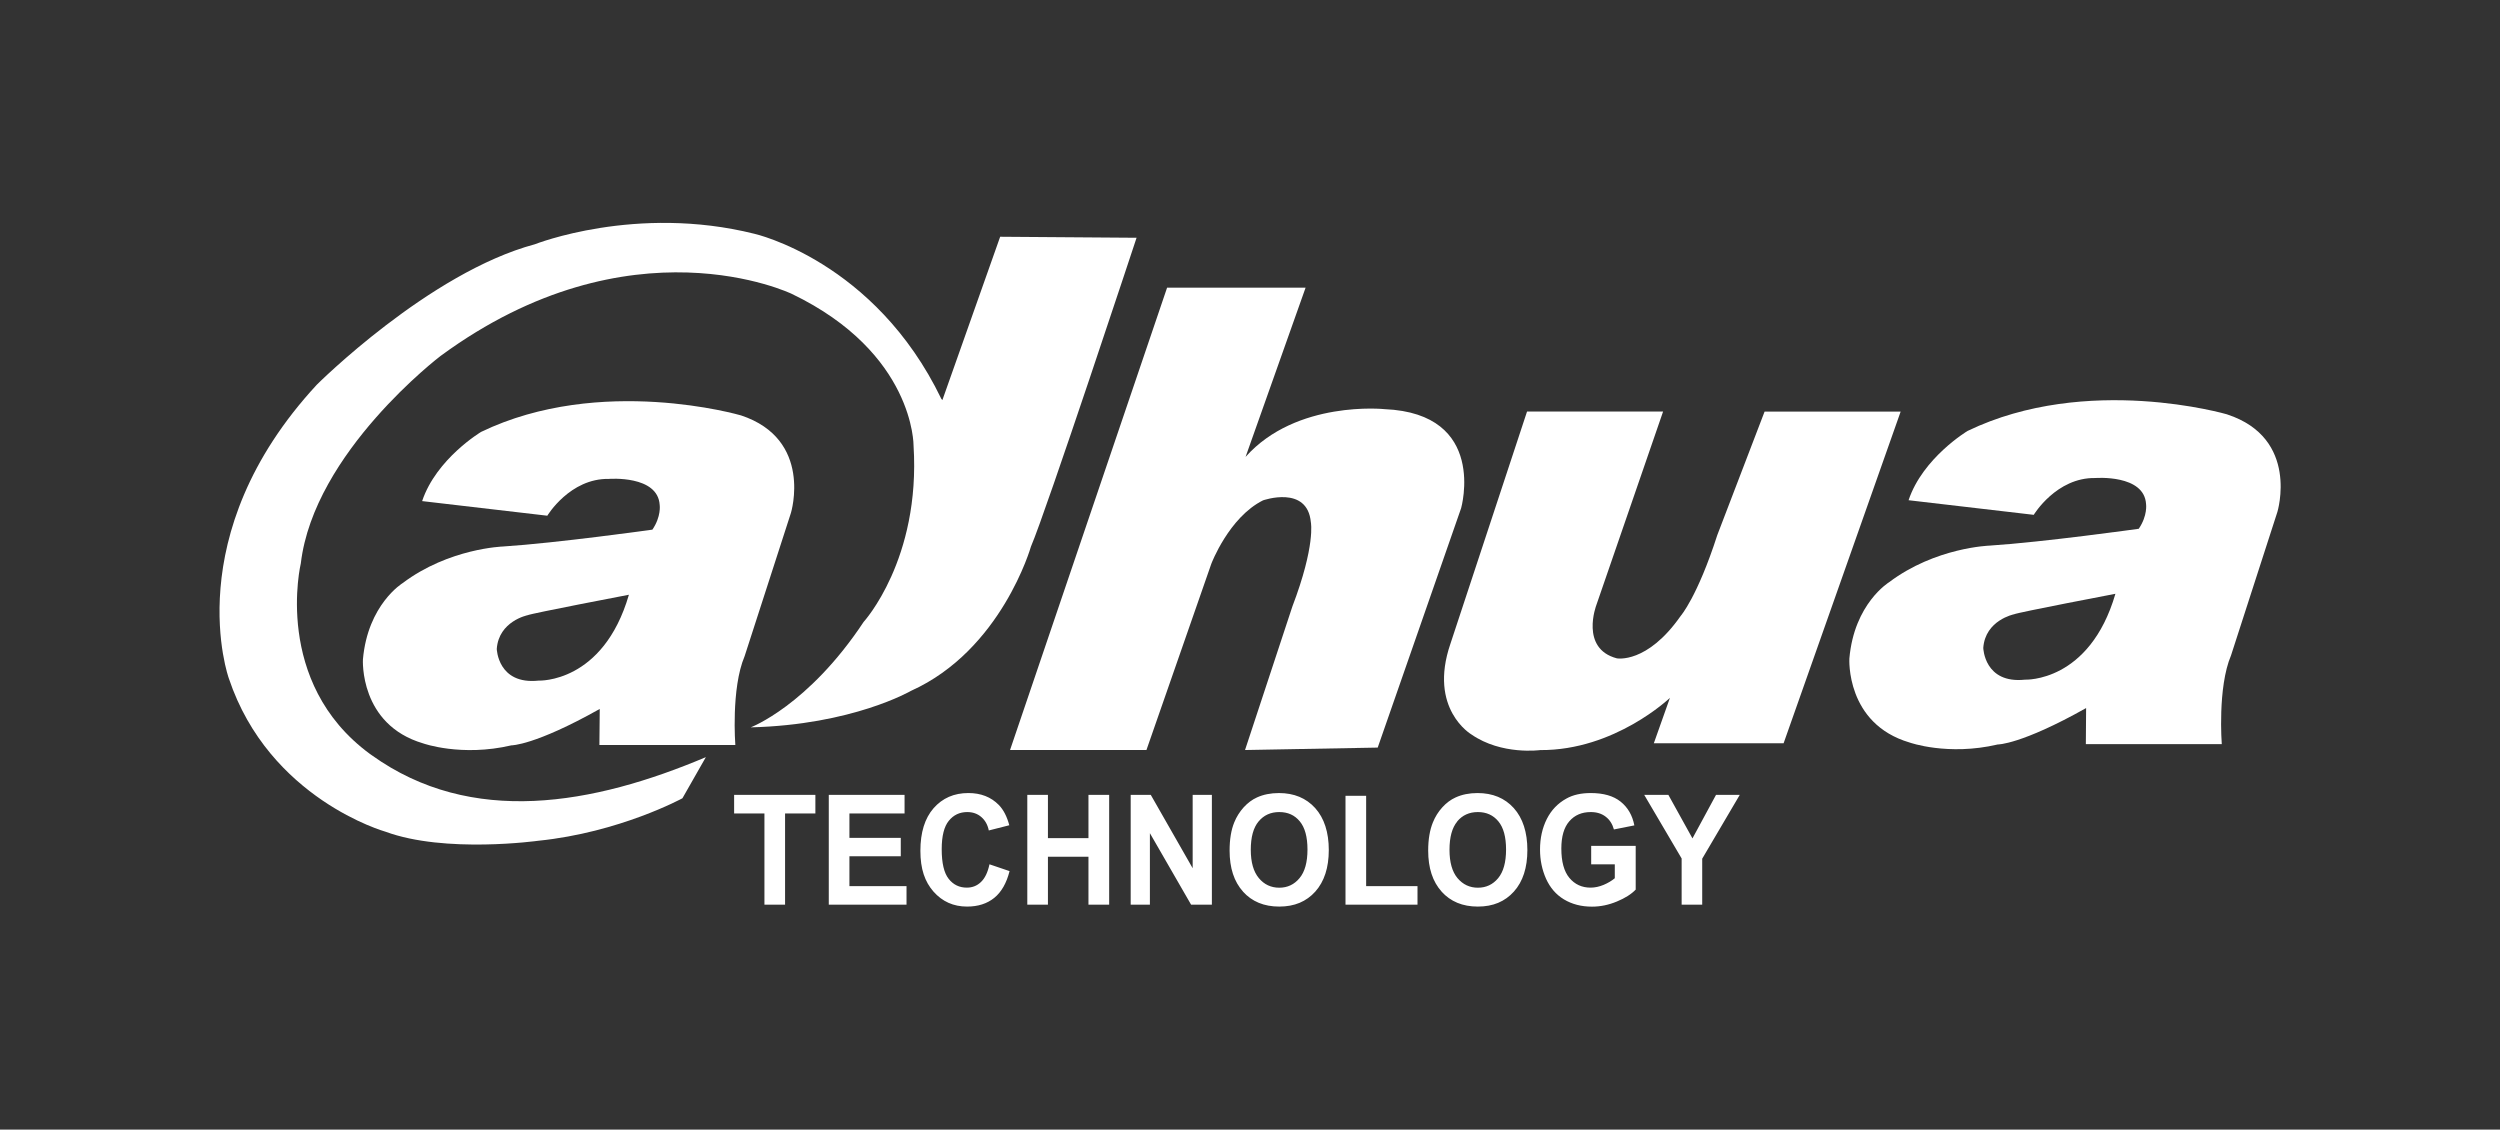 <?xml version="1.0" encoding="UTF-8"?><svg id="Capa_2" xmlns="http://www.w3.org/2000/svg" viewBox="0 0 369.49 166.95"><rect x="0" y="0" width="369.49" height="166.95" fill="#333333" stroke="none"/><defs><style>.cls-1{fill:#fff;}</style></defs><g id="Capa_1-2"><g><path class="cls-1" d="M251.58,133.71v-6.8l5.55-9.43h-3.51l-3.48,6.43-3.56-6.43h-3.57l5.53,9.4v6.83h3.05Zm-12.92-5.97v2.06c-.46,.38-1.01,.71-1.65,.98-.65,.27-1.29,.41-1.93,.41-1.28,0-2.33-.48-3.13-1.44-.8-.96-1.19-2.41-1.19-4.34,0-1.78,.39-3.13,1.18-4.03,.79-.91,1.84-1.36,3.17-1.36,.88,0,1.62,.23,2.21,.69,.6,.46,.99,1.09,1.21,1.88l3.02-.6c-.29-1.5-.97-2.66-2.03-3.51-1.06-.85-2.53-1.27-4.41-1.27-1.44,0-2.64,.27-3.61,.82-1.27,.7-2.23,1.71-2.89,3.02-.66,1.32-1,2.82-1,4.51,0,1.56,.3,2.99,.89,4.32,.6,1.32,1.47,2.34,2.65,3.05,1.18,.71,2.56,1.07,4.14,1.07,1.24,0,2.46-.25,3.68-.76,1.21-.5,2.14-1.09,2.78-1.76v-6.46h-6.58v2.73h3.5Zm-23.29-6.34c.77-.92,1.79-1.38,3.05-1.38s2.27,.45,3.03,1.37c.76,.91,1.14,2.3,1.14,4.17s-.39,3.29-1.17,4.23c-.78,.94-1.78,1.41-2.99,1.41s-2.22-.47-3.02-1.42c-.79-.95-1.18-2.34-1.18-4.19s.38-3.26,1.15-4.18Zm-2.31,10.38c1.33,1.47,3.11,2.21,5.36,2.21s4-.74,5.33-2.22c1.33-1.48,1.99-3.53,1.99-6.14s-.67-4.71-2.01-6.2c-1.34-1.48-3.12-2.22-5.35-2.22-1.23,0-2.31,.22-3.25,.65-.71,.32-1.37,.81-1.96,1.46-.6,.66-1.06,1.4-1.39,2.22-.46,1.12-.7,2.52-.7,4.17,0,2.58,.66,4.6,1.99,6.07Zm-3.56,1.93v-2.74h-7.59v-13.35h-3.05v16.09h10.65Zm-23.48-12.31c.77-.92,1.78-1.38,3.05-1.38s2.27,.45,3.03,1.37c.76,.91,1.14,2.3,1.14,4.17s-.39,3.29-1.18,4.23c-.78,.94-1.78,1.41-2.99,1.41s-2.23-.47-3.02-1.42c-.79-.95-1.19-2.34-1.19-4.19s.38-3.26,1.15-4.18Zm-2.31,10.38c1.32,1.47,3.11,2.21,5.36,2.21s4-.74,5.33-2.22c1.32-1.48,1.99-3.53,1.99-6.14s-.67-4.71-2.01-6.2c-1.34-1.48-3.13-2.22-5.35-2.22-1.23,0-2.32,.22-3.26,.65-.71,.32-1.36,.81-1.96,1.46-.59,.66-1.06,1.4-1.39,2.22-.46,1.12-.69,2.52-.69,4.17,0,2.58,.66,4.6,1.99,6.07Zm-13.76,1.93v-10.57l6.09,10.57h3.07v-16.23h-2.84v10.84l-6.19-10.84h-2.97v16.23h2.84Zm-15.07,0v-7.09h5.99v7.09h3.06v-16.23h-3.06v6.39h-5.99v-6.39h-3.05v16.23h3.05Zm-9.9-3.35c-.58,.56-1.28,.83-2.09,.83-1.1,0-2-.43-2.68-1.3-.69-.87-1.03-2.33-1.03-4.38,0-1.94,.35-3.34,1.05-4.2,.7-.86,1.6-1.29,2.73-1.29,.81,0,1.5,.24,2.07,.73,.57,.49,.94,1.15,1.11,1.99l3.03-.77c-.35-1.3-.86-2.29-1.55-3-1.16-1.18-2.66-1.76-4.5-1.76-2.12,0-3.83,.75-5.14,2.24-1.3,1.49-1.95,3.59-1.95,6.29s.65,4.57,1.94,6.04c1.3,1.47,2.95,2.21,4.96,2.21,1.62,0,2.96-.43,4.02-1.29,1.06-.86,1.81-2.18,2.26-3.95l-2.97-1.01c-.25,1.19-.67,2.06-1.25,2.61Zm-11,3.35v-2.74h-8.44v-4.42h7.59v-2.72h-7.59v-3.6h8.15v-2.75h-11.2v16.23h11.49Zm-17.95,0v-13.48h4.48v-2.75h-12.01v2.75h4.48v13.48h3.05Z"/><path class="cls-1" d="M109.46,61.38s-20.69-6.05-38.35,2.45c0,0-6.63,3.96-8.72,10.23l18.5,2.16s3.34-5.55,9.11-5.44c0,0,7.24-.58,7.5,3.86,0,0,.25,1.69-1.08,3.64,0,0-14.13,1.98-22.06,2.49,0,0-8,.25-14.85,5.41,0,0-5.16,3.15-5.87,11.28,0,0-.57,9.62,8.9,12.41,0,0,5.65,2.02,13.04,.29,0,0,3.4,.05,13.06-5.38l-.05,5.33h20.09s-.65-8.36,1.37-13.12l6.85-21.19s3.32-10.88-7.42-14.42Zm-29.84,39.21c-6.05,.65-6.2-4.68-6.2-4.68,.29-4.11,4.54-4.98,4.54-4.98,.65-.29,14.99-3.03,14.99-3.03-3.82,13.12-13.33,12.69-13.33,12.69Z"/><path class="cls-1" d="M329.15,61.24s-20.69-6.06-38.35,2.45c0,0-6.63,3.97-8.72,10.24l18.5,2.16s3.34-5.55,9.11-5.44c0,0,7.24-.57,7.49,3.86,0,0,.25,1.69-1.08,3.64,0,0-14.13,1.98-22.05,2.49,0,0-8,.25-14.85,5.41,0,0-5.17,3.15-5.87,11.28,0,0-.57,9.62,8.9,12.41,0,0,5.65,2.02,13.03,.29,0,0,3.4,.05,13.06-5.38l-.04,5.33h20.09s-.65-8.36,1.37-13.12l6.85-21.2s3.32-10.88-7.42-14.41Zm-29.84,39.21c-6.05,.65-6.19-4.69-6.19-4.69,.29-4.11,4.54-4.97,4.54-4.97,.64-.29,14.99-3.03,14.99-3.03-3.82,13.12-13.34,12.69-13.34,12.69Z"/><path class="cls-1" d="M149.26,110.85h20.18l9.59-27.53s2.59-6.85,7.64-9.37c0,0,6.56-2.31,7.07,3.24,0,0,.72,3.39-2.74,12.47l-6.99,21.19,19.61-.36,12.33-35.39s3.96-13.98-11.32-14.63c0,0-13.04-1.37-20.54,7.06l8.87-25.01h-20.47l-23.21,68.33Z"/><path class="cls-1" d="M225.69,60.82h20.11l-9.87,28.62s-2.45,6.41,3.03,7.86c0,0,4.46,.86,9.44-6.27,0,0,2.45-2.78,5.41-11.95l6.99-18.25h20.11l-17.3,49.02h-19.18l2.38-6.71s-8.14,7.79-19.17,7.72c0,0-5.7,.79-10.17-2.31,0,0-6.41-3.75-3.1-13.41l11.32-34.31Z"/><path class="cls-1" d="M104.33,111.89l-3.47,6.09s-9.25,5.05-21.3,6.28c0,0-13.76,1.92-22.59-1.34,0,0-17.18-4.81-23.15-22.66,0,0-7.62-21.11,13.01-43.41,0,0,16.6-16.57,32.22-20.75,0,0,14.95-5.92,32.44-1.55,0,0,17.79,3.98,27.64,24.41l.15,.17,8.54-24.14,20.16,.15s-13.39,40.52-15.61,45.64c0,0-4.35,15.31-17.74,21.33,0,0-8.64,5.02-23.68,5.39,0,0,8.49-3.2,16.69-15.58,0,0,8.44-9.22,7.38-26.06,0,0,.15-13.69-17.98-22.42,0,0-23.8-11.5-51.93,9.17,0,0-18.71,14.22-20.65,30.65,0,0-4.22,17.58,10.23,28.18,.09,.06,.17,.12,.26,.18,14.75,10.58,32.71,7.33,49.4,.27Z"/></g></g></svg>